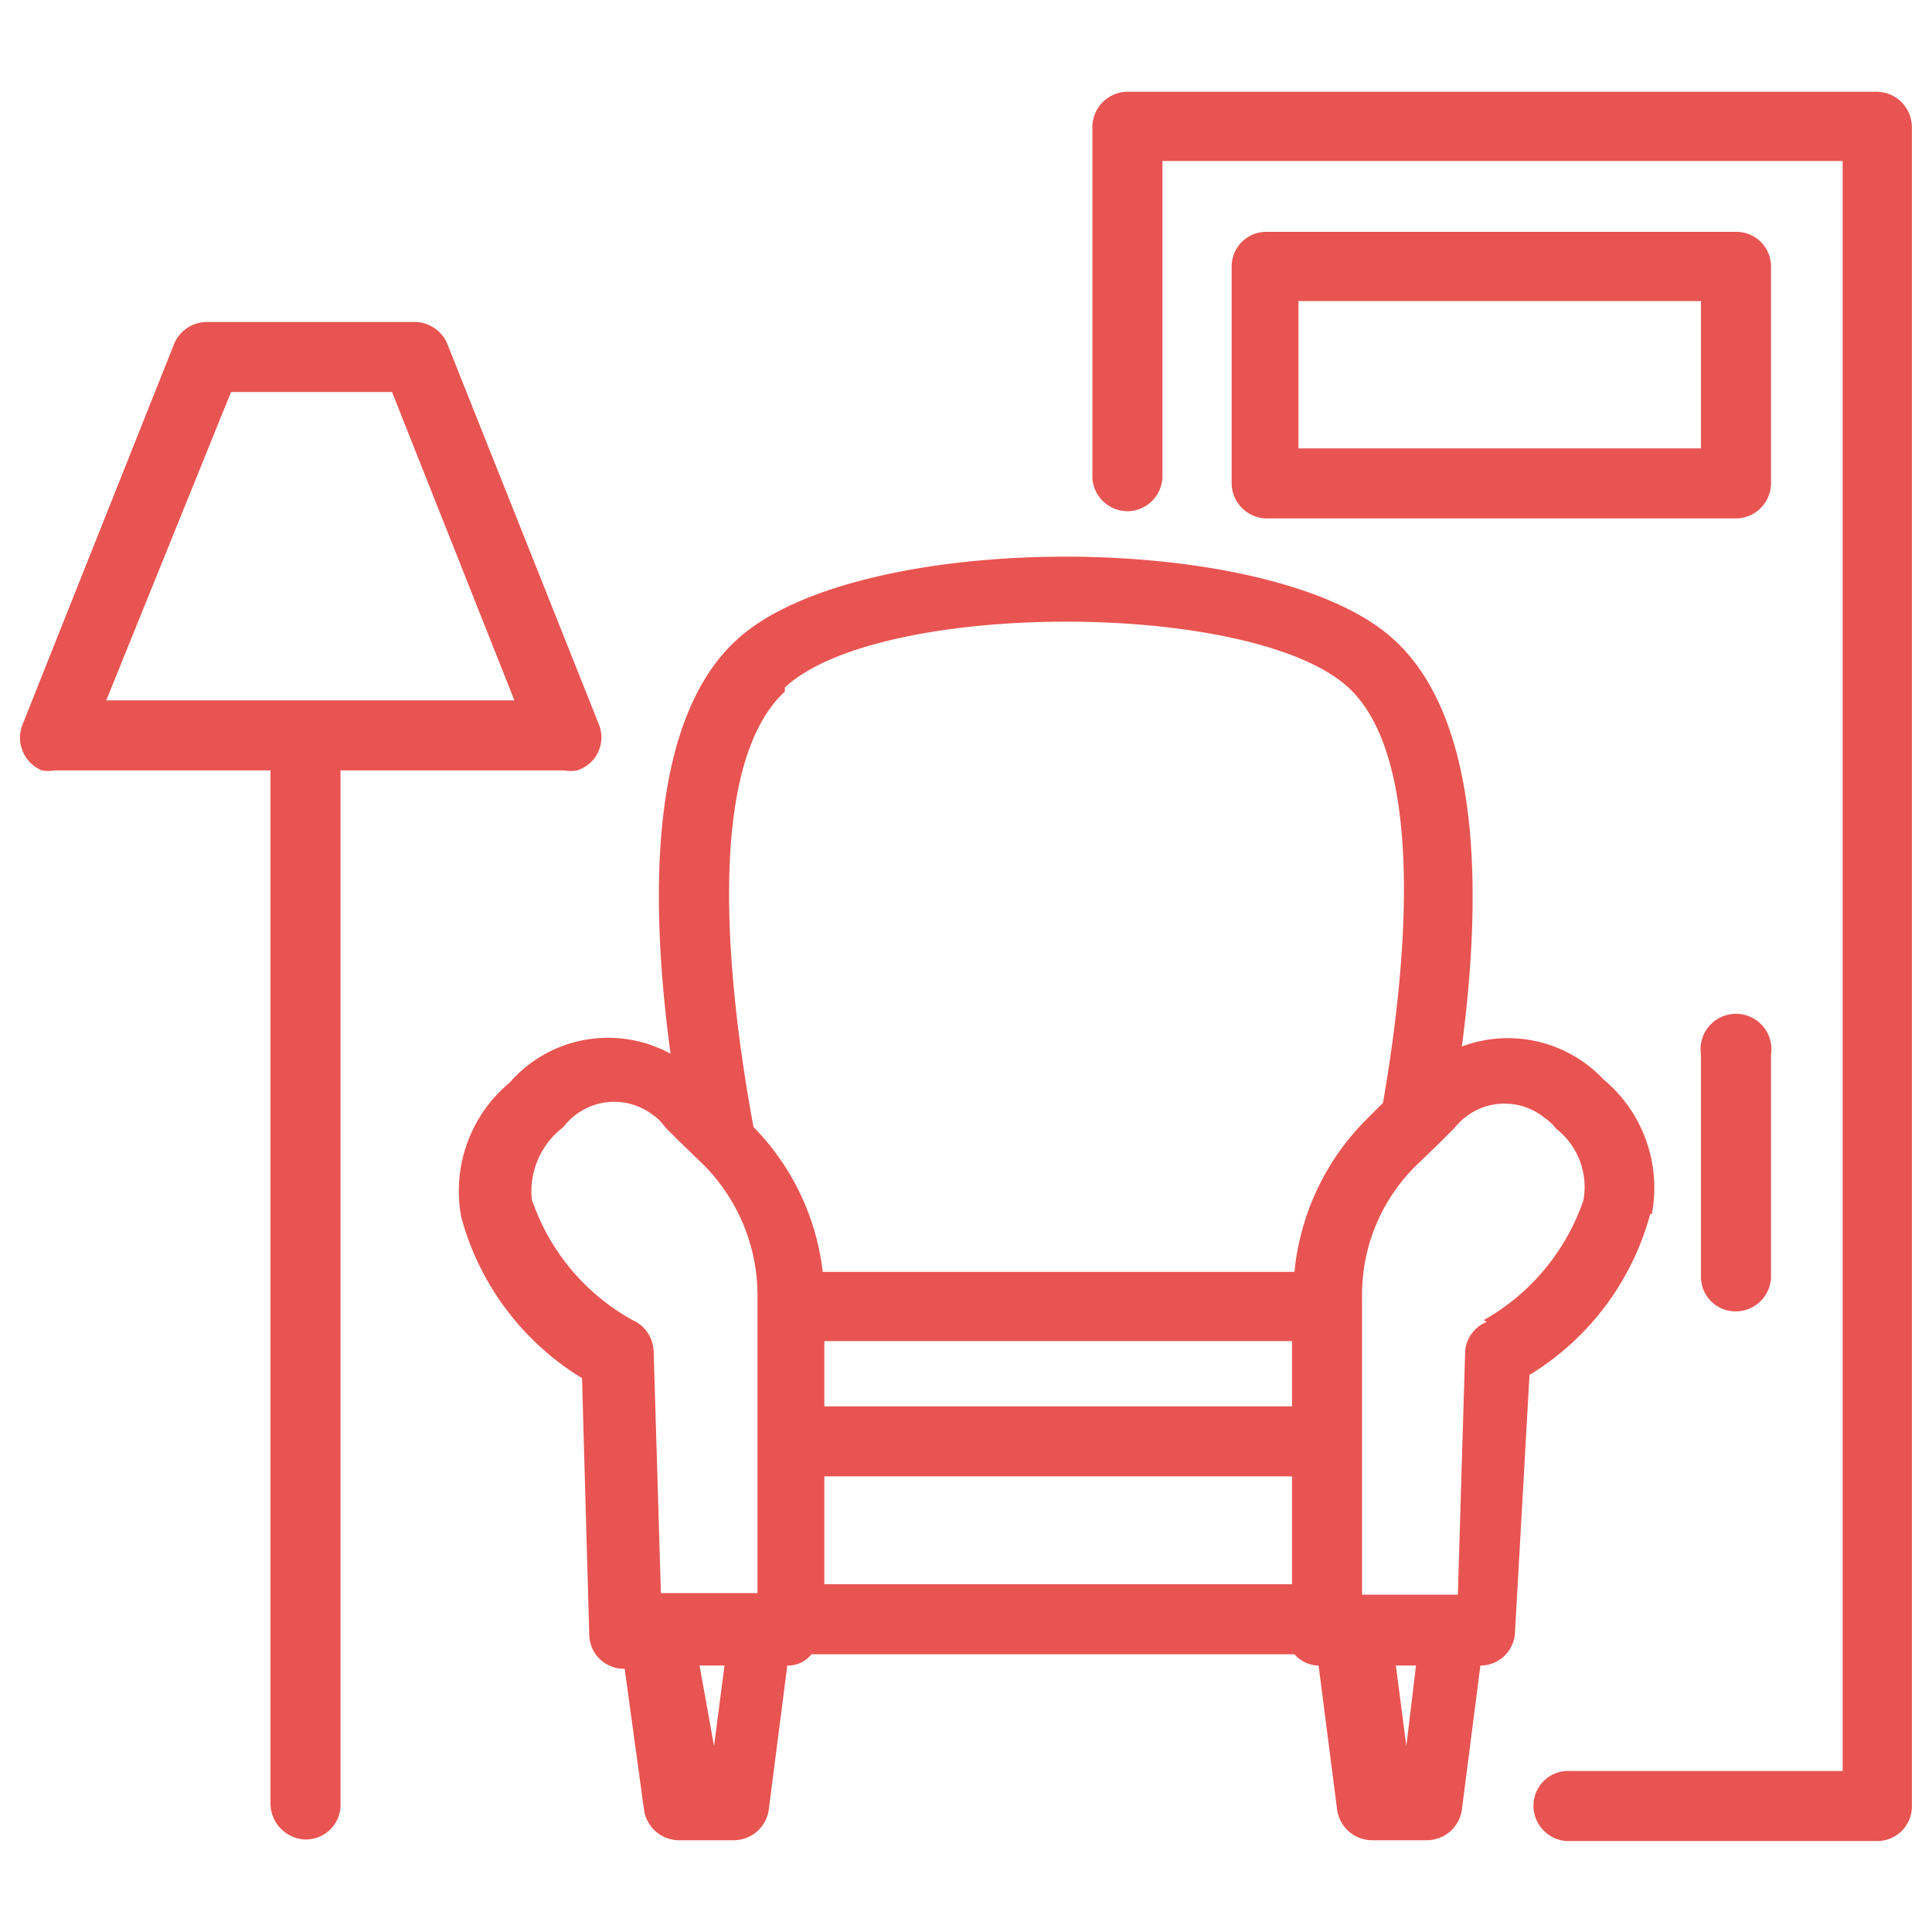 <svg xmlns="http://www.w3.org/2000/svg" viewBox="0 0 24 24"><path d="M23.32,1.14H14a.44.44,0,0,0-.43.44V5.94a.44.44,0,0,0,.46.41.44.44,0,0,0,.41-.41V2h8.45V22H19.5a.43.43,0,0,0-.45.41.44.44,0,0,0,.41.46h3.86a.43.43,0,0,0,.43-.43h0V1.58A.44.44,0,0,0,23.32,1.14Z" style="fill:#e85451"/><path d="M22,3.31a.43.43,0,0,0-.43-.43H15.73a.43.43,0,0,0-.43.43V6a.44.44,0,0,0,.43.44h5.86A.44.44,0,0,0,22,6h0Zm-.87,2.26h-5V3.74h5Z" style="fill:#e85451"/><path d="M22,13.1a.44.44,0,1,0-.87,0v2.74a.43.43,0,0,0,.41.45.44.44,0,0,0,.46-.41V13.1Z" style="fill:#e85451"/><path d="M6.87,9.57H7a.51.51,0,0,0,.17,0A.43.43,0,0,0,7.44,9L5.56,4.28A.44.44,0,0,0,5.15,4H2.56a.44.44,0,0,0-.4.28L.28,9a.44.44,0,0,0,.24.57.45.45,0,0,0,.16,0H3.36V22.39a.45.45,0,0,0,.42.46.43.43,0,0,0,.45-.41V9.57Zm-4-4.7h2L6.39,8.7H1.32Z" style="fill:#e85451"/><path d="M20.52,15.08a1.75,1.75,0,0,0-.6-1.67A1.63,1.63,0,0,0,18.16,13c.25-1.9.24-4.06-.84-5.05-1.49-1.38-6.68-1.38-8.17,0-1.09,1-1.08,3.22-.82,5.14a1.62,1.62,0,0,0-2,.36,1.75,1.75,0,0,0-.6,1.67,3.37,3.37,0,0,0,1.5,2l.09,3.19a.43.43,0,0,0,.44.42h0L8,22.48a.44.44,0,0,0,.43.38h.69a.44.44,0,0,0,.43-.38l.23-1.79a.37.37,0,0,0,.3-.14h6a.41.41,0,0,0,.3.14l.23,1.79a.44.44,0,0,0,.43.38h.69a.44.44,0,0,0,.43-.38l.23-1.79h0a.43.43,0,0,0,.43-.42L19,17.08a3.37,3.37,0,0,0,1.5-2ZM9.75,8.54c1.17-1.09,5.81-1.09,7,0,.91.84.77,3.2.43,5.16l-.2.2a3.11,3.11,0,0,0-.9,1.9H10.22A3.07,3.07,0,0,0,9.36,14c-.37-2-.56-4.53.39-5.41Zm6.3,8.12v.81H10.24v-.81Zm-5.81,1.68h5.81v1.34H10.24ZM6.61,14.93A1,1,0,0,1,7,14a.79.79,0,0,1,1.11-.15.54.54,0,0,1,.15.15l.17.17.31.3a2.3,2.3,0,0,1,.67,1.62v3.7H8.21l-.09-3a.44.44,0,0,0-.26-.39,2.7,2.7,0,0,1-1.25-1.49Zm2.08,5.76H9l-.13,1Zm8.78,1-.13-1h.25Zm1-5.27a.43.43,0,0,0-.27.39l-.09,3H16.92v-3.7a2.25,2.25,0,0,1,.66-1.62l.3-.29.19-.19a.79.79,0,0,1,1.11-.13.67.67,0,0,1,.15.14.92.92,0,0,1,.34.89,2.72,2.72,0,0,1-1.24,1.49Z" style="fill:#e85451"/></svg>